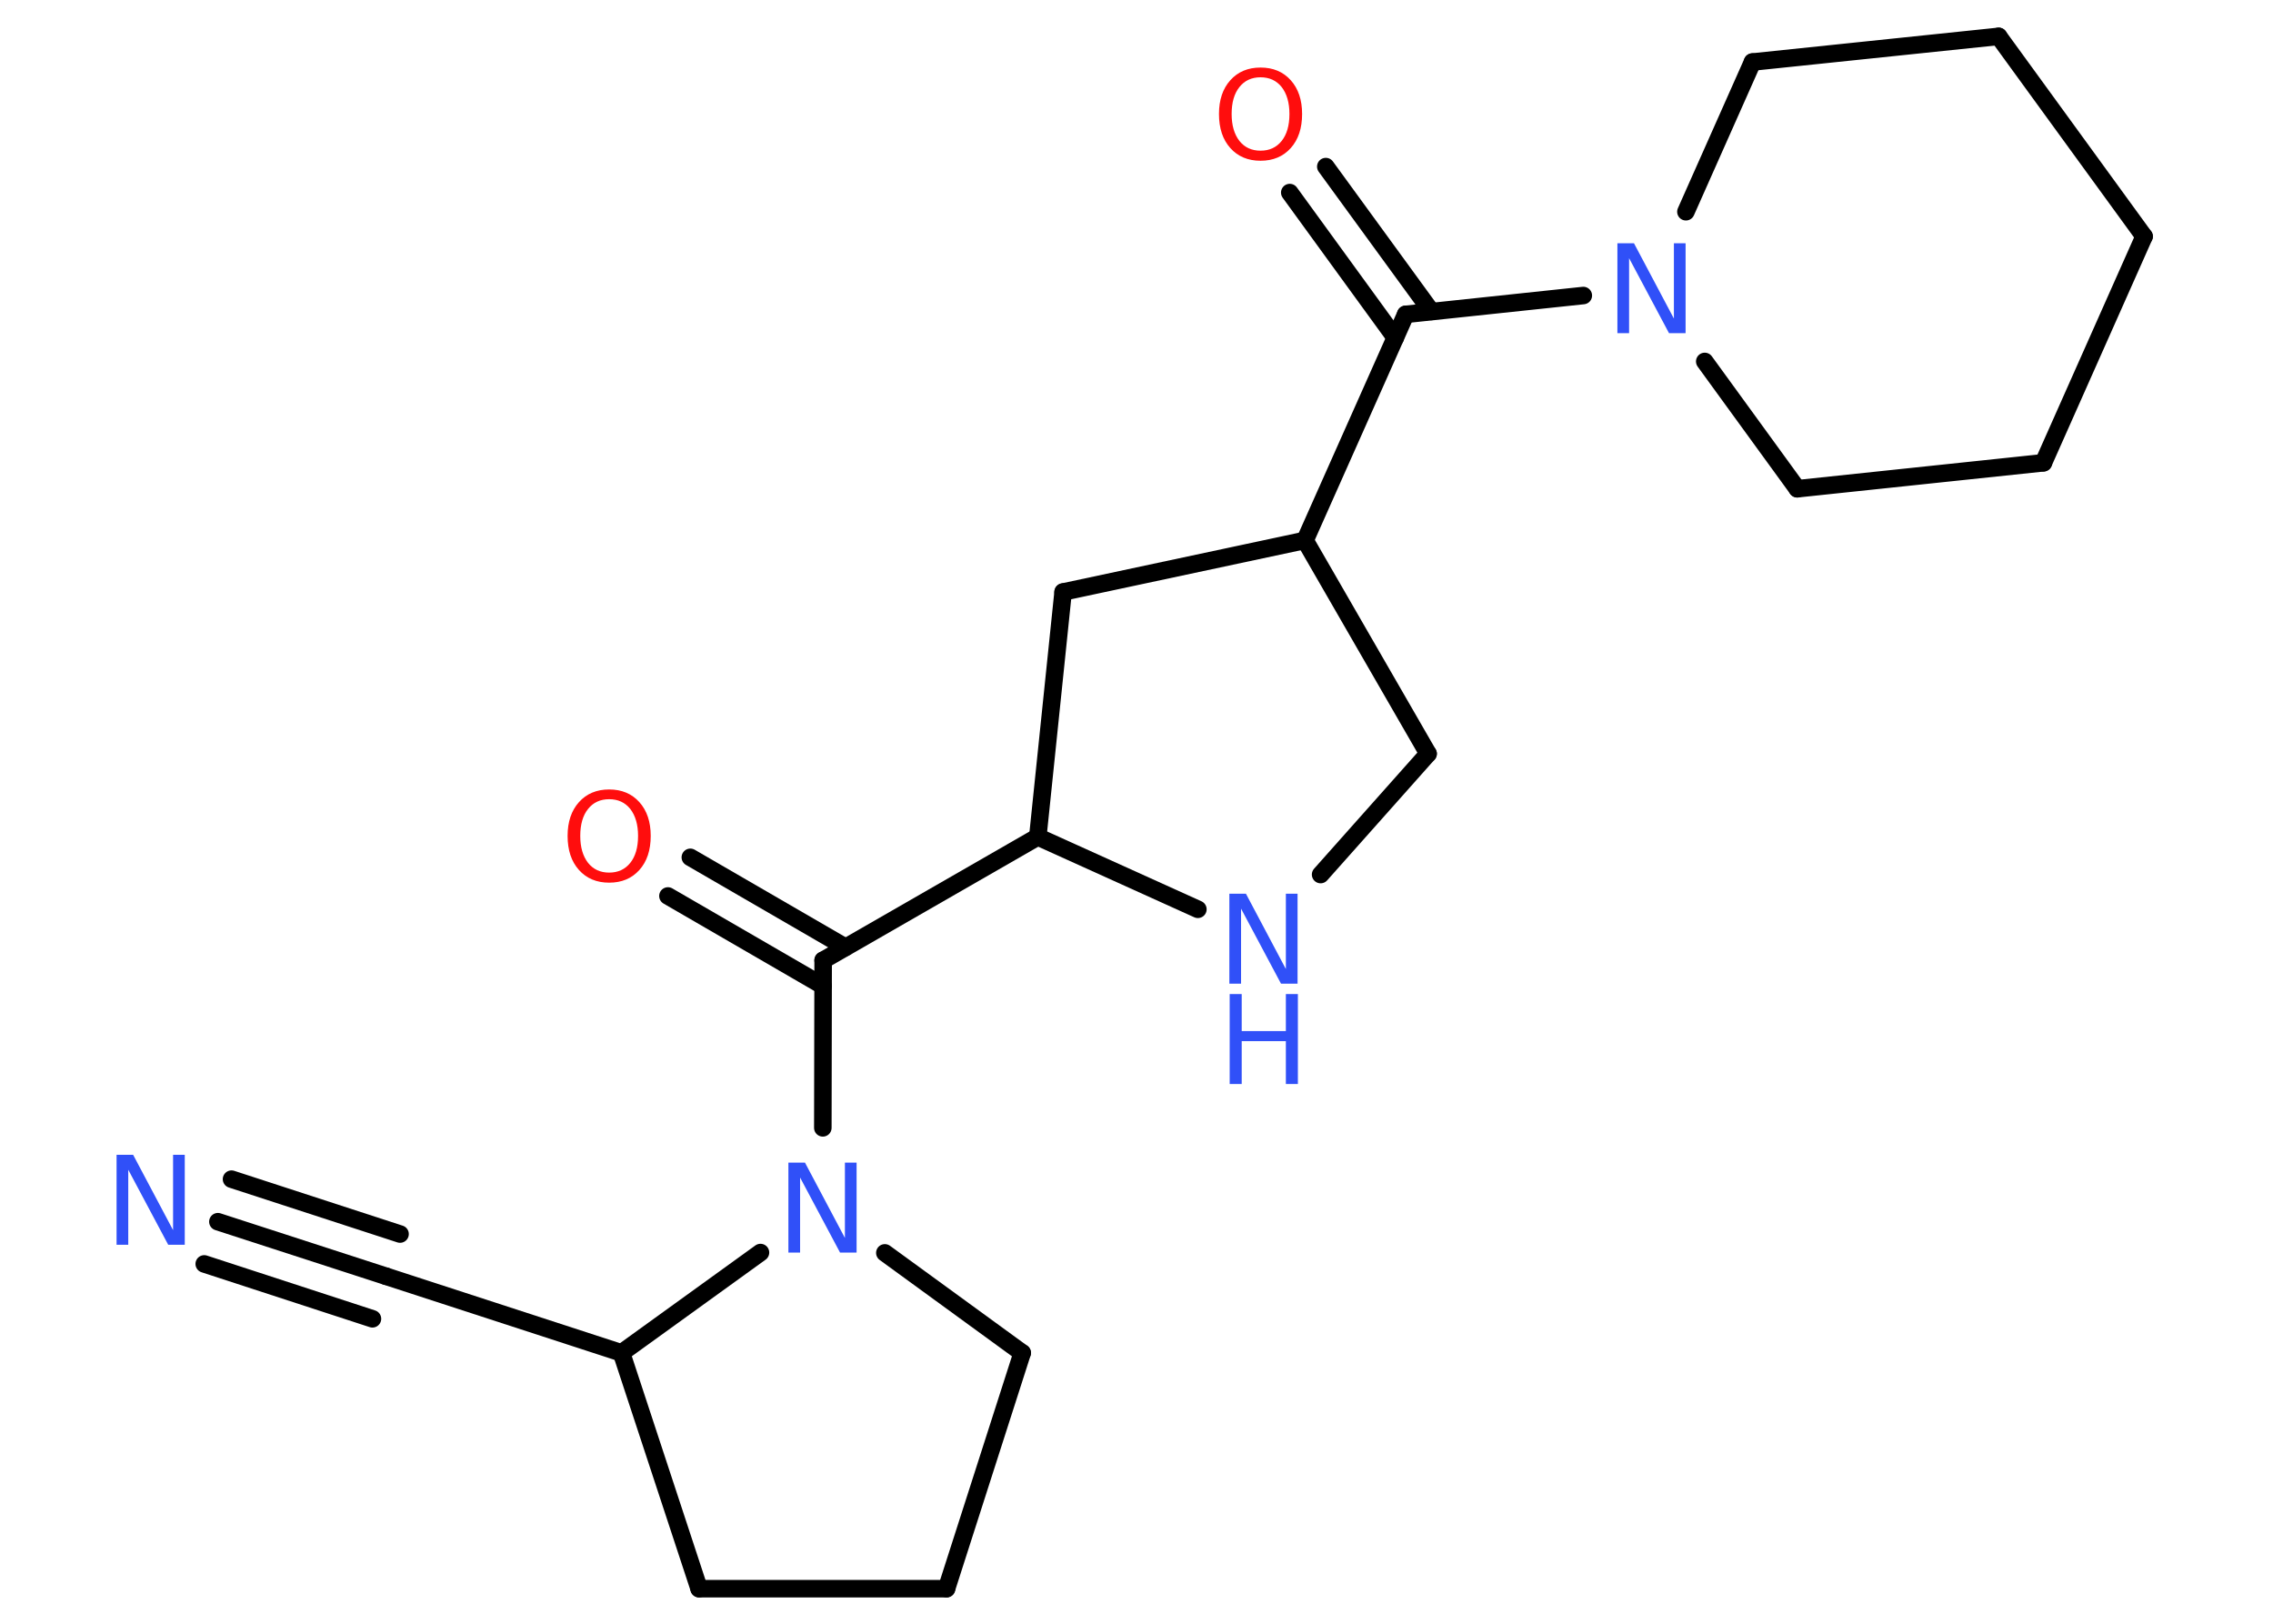 <?xml version='1.0' encoding='UTF-8'?>
<!DOCTYPE svg PUBLIC "-//W3C//DTD SVG 1.1//EN" "http://www.w3.org/Graphics/SVG/1.1/DTD/svg11.dtd">
<svg version='1.2' xmlns='http://www.w3.org/2000/svg' xmlns:xlink='http://www.w3.org/1999/xlink' width='70.0mm' height='50.0mm' viewBox='0 0 70.0 50.0'>
  <desc>Generated by the Chemistry Development Kit (http://github.com/cdk)</desc>
  <g stroke-linecap='round' stroke-linejoin='round' stroke='#000000' stroke-width='.54' fill='#3050F8'>
    <rect x='.0' y='.0' width='70.0' height='50.0' fill='#FFFFFF' stroke='none'/>
    <g id='mol1' class='mol'>
      <g id='mol1bnd1' class='bond'>
        <line x1='6.71' y1='37.62' x2='11.89' y2='39.3'/>
        <line x1='7.13' y1='36.31' x2='12.32' y2='38.0'/>
        <line x1='6.29' y1='38.92' x2='11.47' y2='40.61'/>
      </g>
      <line id='mol1bnd2' class='bond' x1='11.89' y1='39.3' x2='19.14' y2='41.66'/>
      <line id='mol1bnd3' class='bond' x1='19.14' y1='41.66' x2='21.53' y2='48.92'/>
      <line id='mol1bnd4' class='bond' x1='21.53' y1='48.92' x2='29.15' y2='48.92'/>
      <line id='mol1bnd5' class='bond' x1='29.15' y1='48.92' x2='31.48' y2='41.66'/>
      <line id='mol1bnd6' class='bond' x1='31.48' y1='41.66' x2='27.25' y2='38.58'/>
      <line id='mol1bnd7' class='bond' x1='19.14' y1='41.66' x2='23.42' y2='38.57'/>
      <line id='mol1bnd8' class='bond' x1='25.34' y1='34.73' x2='25.35' y2='29.57'/>
      <g id='mol1bnd9' class='bond'>
        <line x1='25.35' y1='30.36' x2='20.57' y2='27.59'/>
        <line x1='26.04' y1='29.17' x2='21.26' y2='26.4'/>
      </g>
      <line id='mol1bnd10' class='bond' x1='25.35' y1='29.57' x2='31.96' y2='25.77'/>
      <line id='mol1bnd11' class='bond' x1='31.96' y1='25.77' x2='32.74' y2='18.23'/>
      <line id='mol1bnd12' class='bond' x1='32.74' y1='18.23' x2='40.19' y2='16.64'/>
      <line id='mol1bnd13' class='bond' x1='40.19' y1='16.64' x2='43.29' y2='9.68'/>
      <g id='mol1bnd14' class='bond'>
        <line x1='42.97' y1='10.4' x2='39.72' y2='5.93'/>
        <line x1='44.08' y1='9.59' x2='40.83' y2='5.13'/>
      </g>
      <line id='mol1bnd15' class='bond' x1='43.29' y1='9.68' x2='48.76' y2='9.1'/>
      <line id='mol1bnd16' class='bond' x1='51.92' y1='6.52' x2='53.97' y2='1.91'/>
      <line id='mol1bnd17' class='bond' x1='53.97' y1='1.91' x2='61.55' y2='1.12'/>
      <line id='mol1bnd18' class='bond' x1='61.55' y1='1.12' x2='66.03' y2='7.28'/>
      <line id='mol1bnd19' class='bond' x1='66.03' y1='7.28' x2='62.93' y2='14.25'/>
      <line id='mol1bnd20' class='bond' x1='62.93' y1='14.25' x2='55.35' y2='15.05'/>
      <line id='mol1bnd21' class='bond' x1='52.5' y1='11.13' x2='55.35' y2='15.05'/>
      <line id='mol1bnd22' class='bond' x1='40.19' y1='16.64' x2='43.98' y2='23.21'/>
      <line id='mol1bnd23' class='bond' x1='43.98' y1='23.21' x2='40.67' y2='26.93'/>
      <line id='mol1bnd24' class='bond' x1='31.96' y1='25.77' x2='36.89' y2='28.0'/>
      <path id='mol1atm1' class='atom' d='M3.6 35.56h.5l1.23 2.32v-2.32h.36v2.77h-.51l-1.23 -2.31v2.31h-.36v-2.77z' stroke='none'/>
      <path id='mol1atm7' class='atom' d='M24.29 35.8h.5l1.23 2.32v-2.32h.36v2.77h-.51l-1.23 -2.31v2.31h-.36v-2.77z' stroke='none'/>
      <path id='mol1atm9' class='atom' d='M18.76 24.61q-.41 .0 -.65 .3q-.24 .3 -.24 .83q.0 .52 .24 .83q.24 .3 .65 .3q.41 .0 .65 -.3q.24 -.3 .24 -.83q.0 -.52 -.24 -.83q-.24 -.3 -.65 -.3zM18.76 24.31q.58 .0 .93 .39q.35 .39 .35 1.04q.0 .66 -.35 1.05q-.35 .39 -.93 .39q-.58 .0 -.93 -.39q-.35 -.39 -.35 -1.05q.0 -.65 .35 -1.04q.35 -.39 .93 -.39z' stroke='none' fill='#FF0D0D'/>
      <path id='mol1atm14' class='atom' d='M38.82 2.38q-.41 .0 -.65 .3q-.24 .3 -.24 .83q.0 .52 .24 .83q.24 .3 .65 .3q.41 .0 .65 -.3q.24 -.3 .24 -.83q.0 -.52 -.24 -.83q-.24 -.3 -.65 -.3zM38.82 2.08q.58 .0 .93 .39q.35 .39 .35 1.04q.0 .66 -.35 1.05q-.35 .39 -.93 .39q-.58 .0 -.93 -.39q-.35 -.39 -.35 -1.05q.0 -.65 .35 -1.04q.35 -.39 .93 -.39z' stroke='none' fill='#FF0D0D'/>
      <path id='mol1atm15' class='atom' d='M49.82 7.49h.5l1.23 2.32v-2.32h.36v2.77h-.51l-1.23 -2.31v2.31h-.36v-2.77z' stroke='none'/>
      <g id='mol1atm22' class='atom'>
        <path d='M37.87 27.52h.5l1.23 2.32v-2.32h.36v2.77h-.51l-1.23 -2.31v2.31h-.36v-2.77z' stroke='none'/>
        <path d='M37.87 30.61h.37v1.14h1.36v-1.14h.37v2.77h-.37v-1.32h-1.36v1.32h-.37v-2.77z' stroke='none'/>
      </g>
    </g>
  </g>
</svg>
